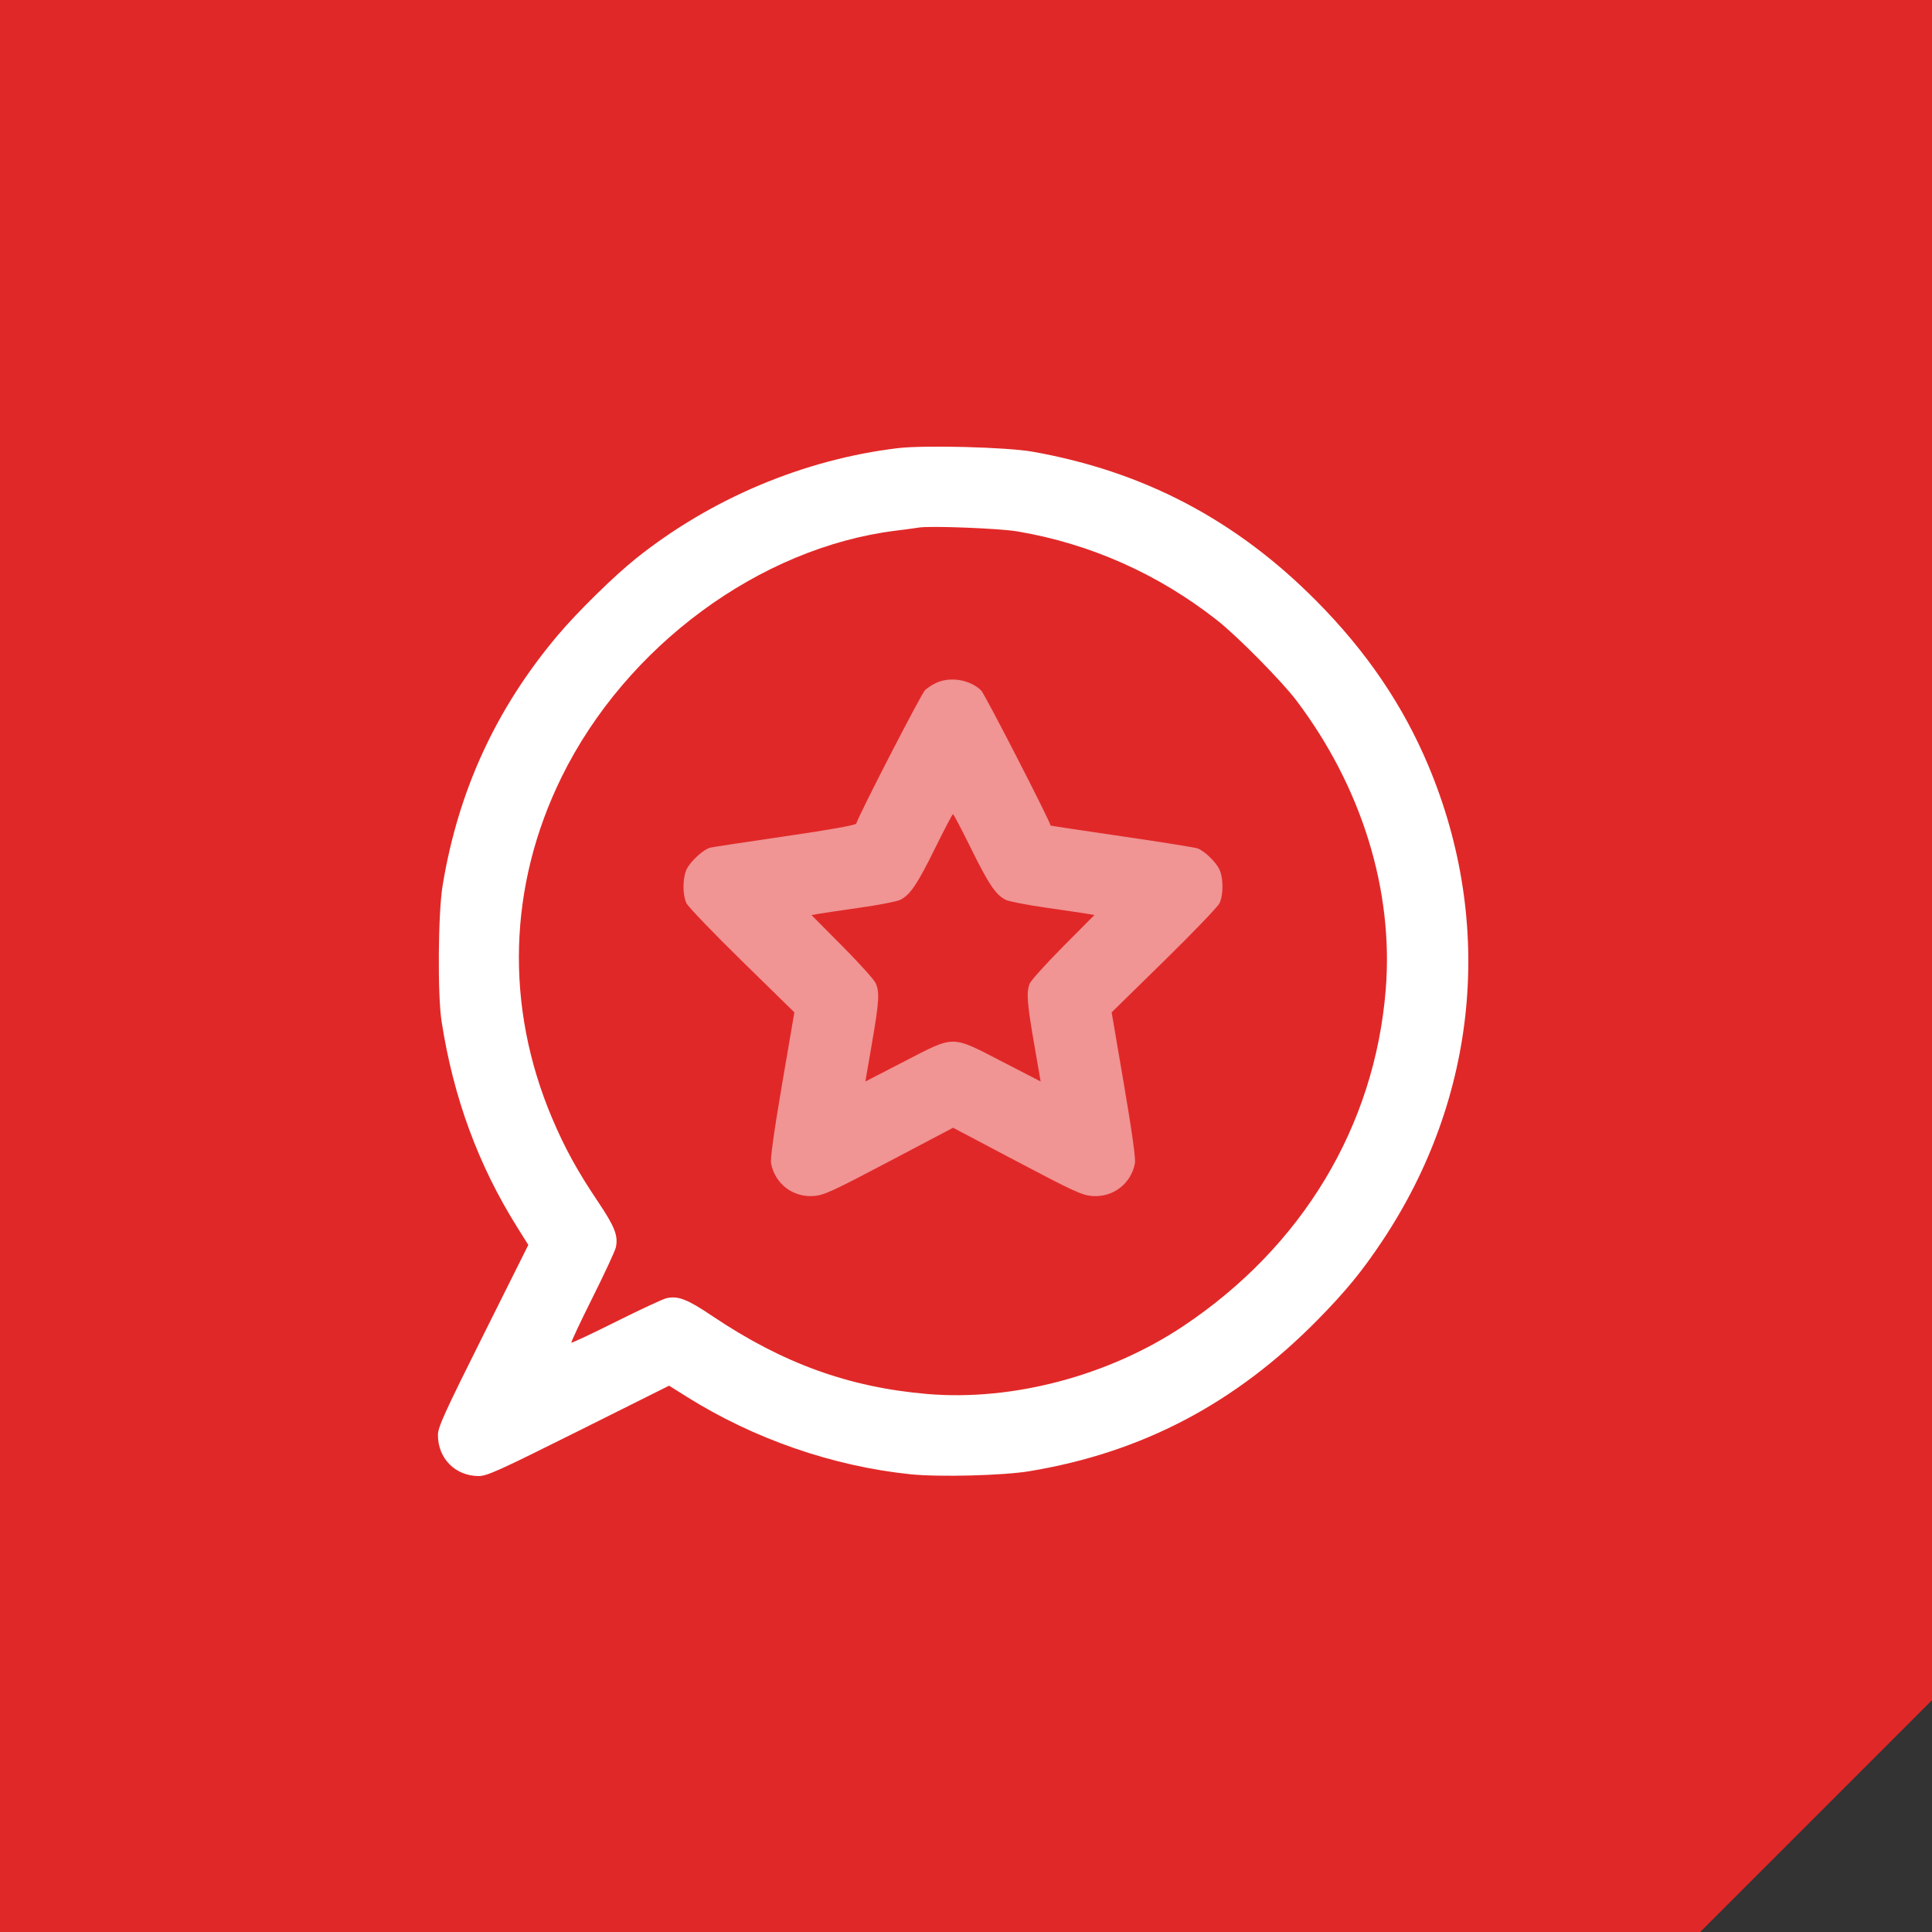 <svg width="75" height="75" viewBox="0 0 75 75" fill="none" xmlns="http://www.w3.org/2000/svg">
<rect x="0" y="0" width="75" height="75" fill="#333333" stroke="none"/>
<path d="M75 0H0V75H66L75 66V0Z" fill="#E12828"/>
<path fill-rule="evenodd" clip-rule="evenodd" d="M34.847 17.398C31.197 17.839 27.6 19.355 24.693 21.676C23.838 22.359 22.419 23.752 21.651 24.663C19.256 27.502 17.787 30.696 17.182 34.378C17.005 35.45 16.982 38.615 17.142 39.65C17.6 42.604 18.566 45.232 20.081 47.645L20.509 48.328L18.755 51.842C17.249 54.857 17 55.405 17 55.706C17 56.616 17.673 57.296 18.579 57.3C18.904 57.301 19.357 57.096 22.46 55.547L25.974 53.792L26.653 54.218C29.262 55.857 32.328 56.919 35.346 57.231C36.456 57.345 38.943 57.281 39.963 57.112C44.336 56.386 47.949 54.488 51.148 51.239C52.243 50.125 52.876 49.354 53.668 48.163C57.366 42.608 58.021 35.862 55.457 29.742C54.469 27.384 53.058 25.305 51.111 23.338C47.994 20.189 44.4 18.298 40.08 17.534C39.075 17.357 35.879 17.273 34.847 17.398ZM39.494 20.629C42.324 21.107 44.96 22.28 47.249 24.079C48.031 24.694 49.757 26.441 50.326 27.194C52.864 30.552 54.106 34.572 53.794 38.42C53.365 43.725 50.556 48.394 45.938 51.477C43.046 53.408 39.308 54.398 35.987 54.114C32.948 53.853 30.384 52.923 27.661 51.094C26.68 50.434 26.328 50.297 25.878 50.395C25.742 50.424 24.862 50.833 23.923 51.302C22.984 51.772 22.2 52.14 22.181 52.121C22.162 52.101 22.53 51.317 23 50.378C23.469 49.439 23.877 48.56 23.907 48.424C24.005 47.973 23.867 47.621 23.207 46.639C22.411 45.455 21.926 44.571 21.436 43.415C19.594 39.07 19.724 34.386 21.804 30.16C24.303 25.082 29.487 21.26 34.769 20.601C35.156 20.553 35.56 20.499 35.667 20.48C36.102 20.406 38.793 20.51 39.494 20.629Z" fill="white"/>
<path fill-rule="evenodd" clip-rule="evenodd" d="M36.371 26.497C36.221 26.562 36.014 26.692 35.912 26.787C35.769 26.919 33.386 31.541 33.239 31.972C33.218 32.032 32.21 32.212 30.473 32.465C28.97 32.684 27.663 32.883 27.57 32.906C27.314 32.968 26.8 33.439 26.656 33.743C26.495 34.082 26.492 34.739 26.649 35.065C26.716 35.203 27.685 36.212 28.803 37.307L30.837 39.299L30.359 42.094C30.046 43.927 29.899 44.983 29.932 45.158C30.081 45.953 30.783 46.491 31.59 46.429C31.985 46.399 32.317 46.247 34.517 45.087L36.999 43.779L39.477 45.087C41.673 46.246 42.005 46.399 42.399 46.429C43.206 46.491 43.909 45.953 44.058 45.158C44.091 44.983 43.944 43.926 43.631 42.094L43.154 39.299L45.187 37.307C46.305 36.212 47.274 35.203 47.34 35.065C47.497 34.74 47.495 34.082 47.335 33.746C47.197 33.456 46.763 33.039 46.49 32.935C46.395 32.899 45.072 32.687 43.55 32.465C42.028 32.242 40.783 32.055 40.783 32.048C40.783 31.912 38.226 26.935 38.088 26.802C37.66 26.391 36.919 26.259 36.371 26.497ZM37.7 32.948C38.38 34.328 38.653 34.732 39.035 34.929C39.156 34.992 39.862 35.13 40.605 35.236C41.347 35.342 42.074 35.45 42.219 35.475L42.484 35.522L41.268 36.746C40.599 37.42 40.014 38.07 39.968 38.191C39.84 38.528 39.871 38.94 40.145 40.523L40.397 41.982L38.894 41.207C36.907 40.182 37.087 40.182 35.098 41.207L33.593 41.984L33.845 40.524C34.134 38.852 34.154 38.491 33.98 38.143C33.911 38.005 33.326 37.359 32.679 36.708L31.502 35.523L31.769 35.476C31.915 35.45 32.643 35.342 33.385 35.236C34.127 35.13 34.834 34.992 34.955 34.929C35.337 34.732 35.609 34.328 36.29 32.948C36.654 32.209 36.971 31.605 36.995 31.605C37.018 31.605 37.336 32.209 37.7 32.948Z" fill="white" fill-opacity="0.5"/>
</svg>
